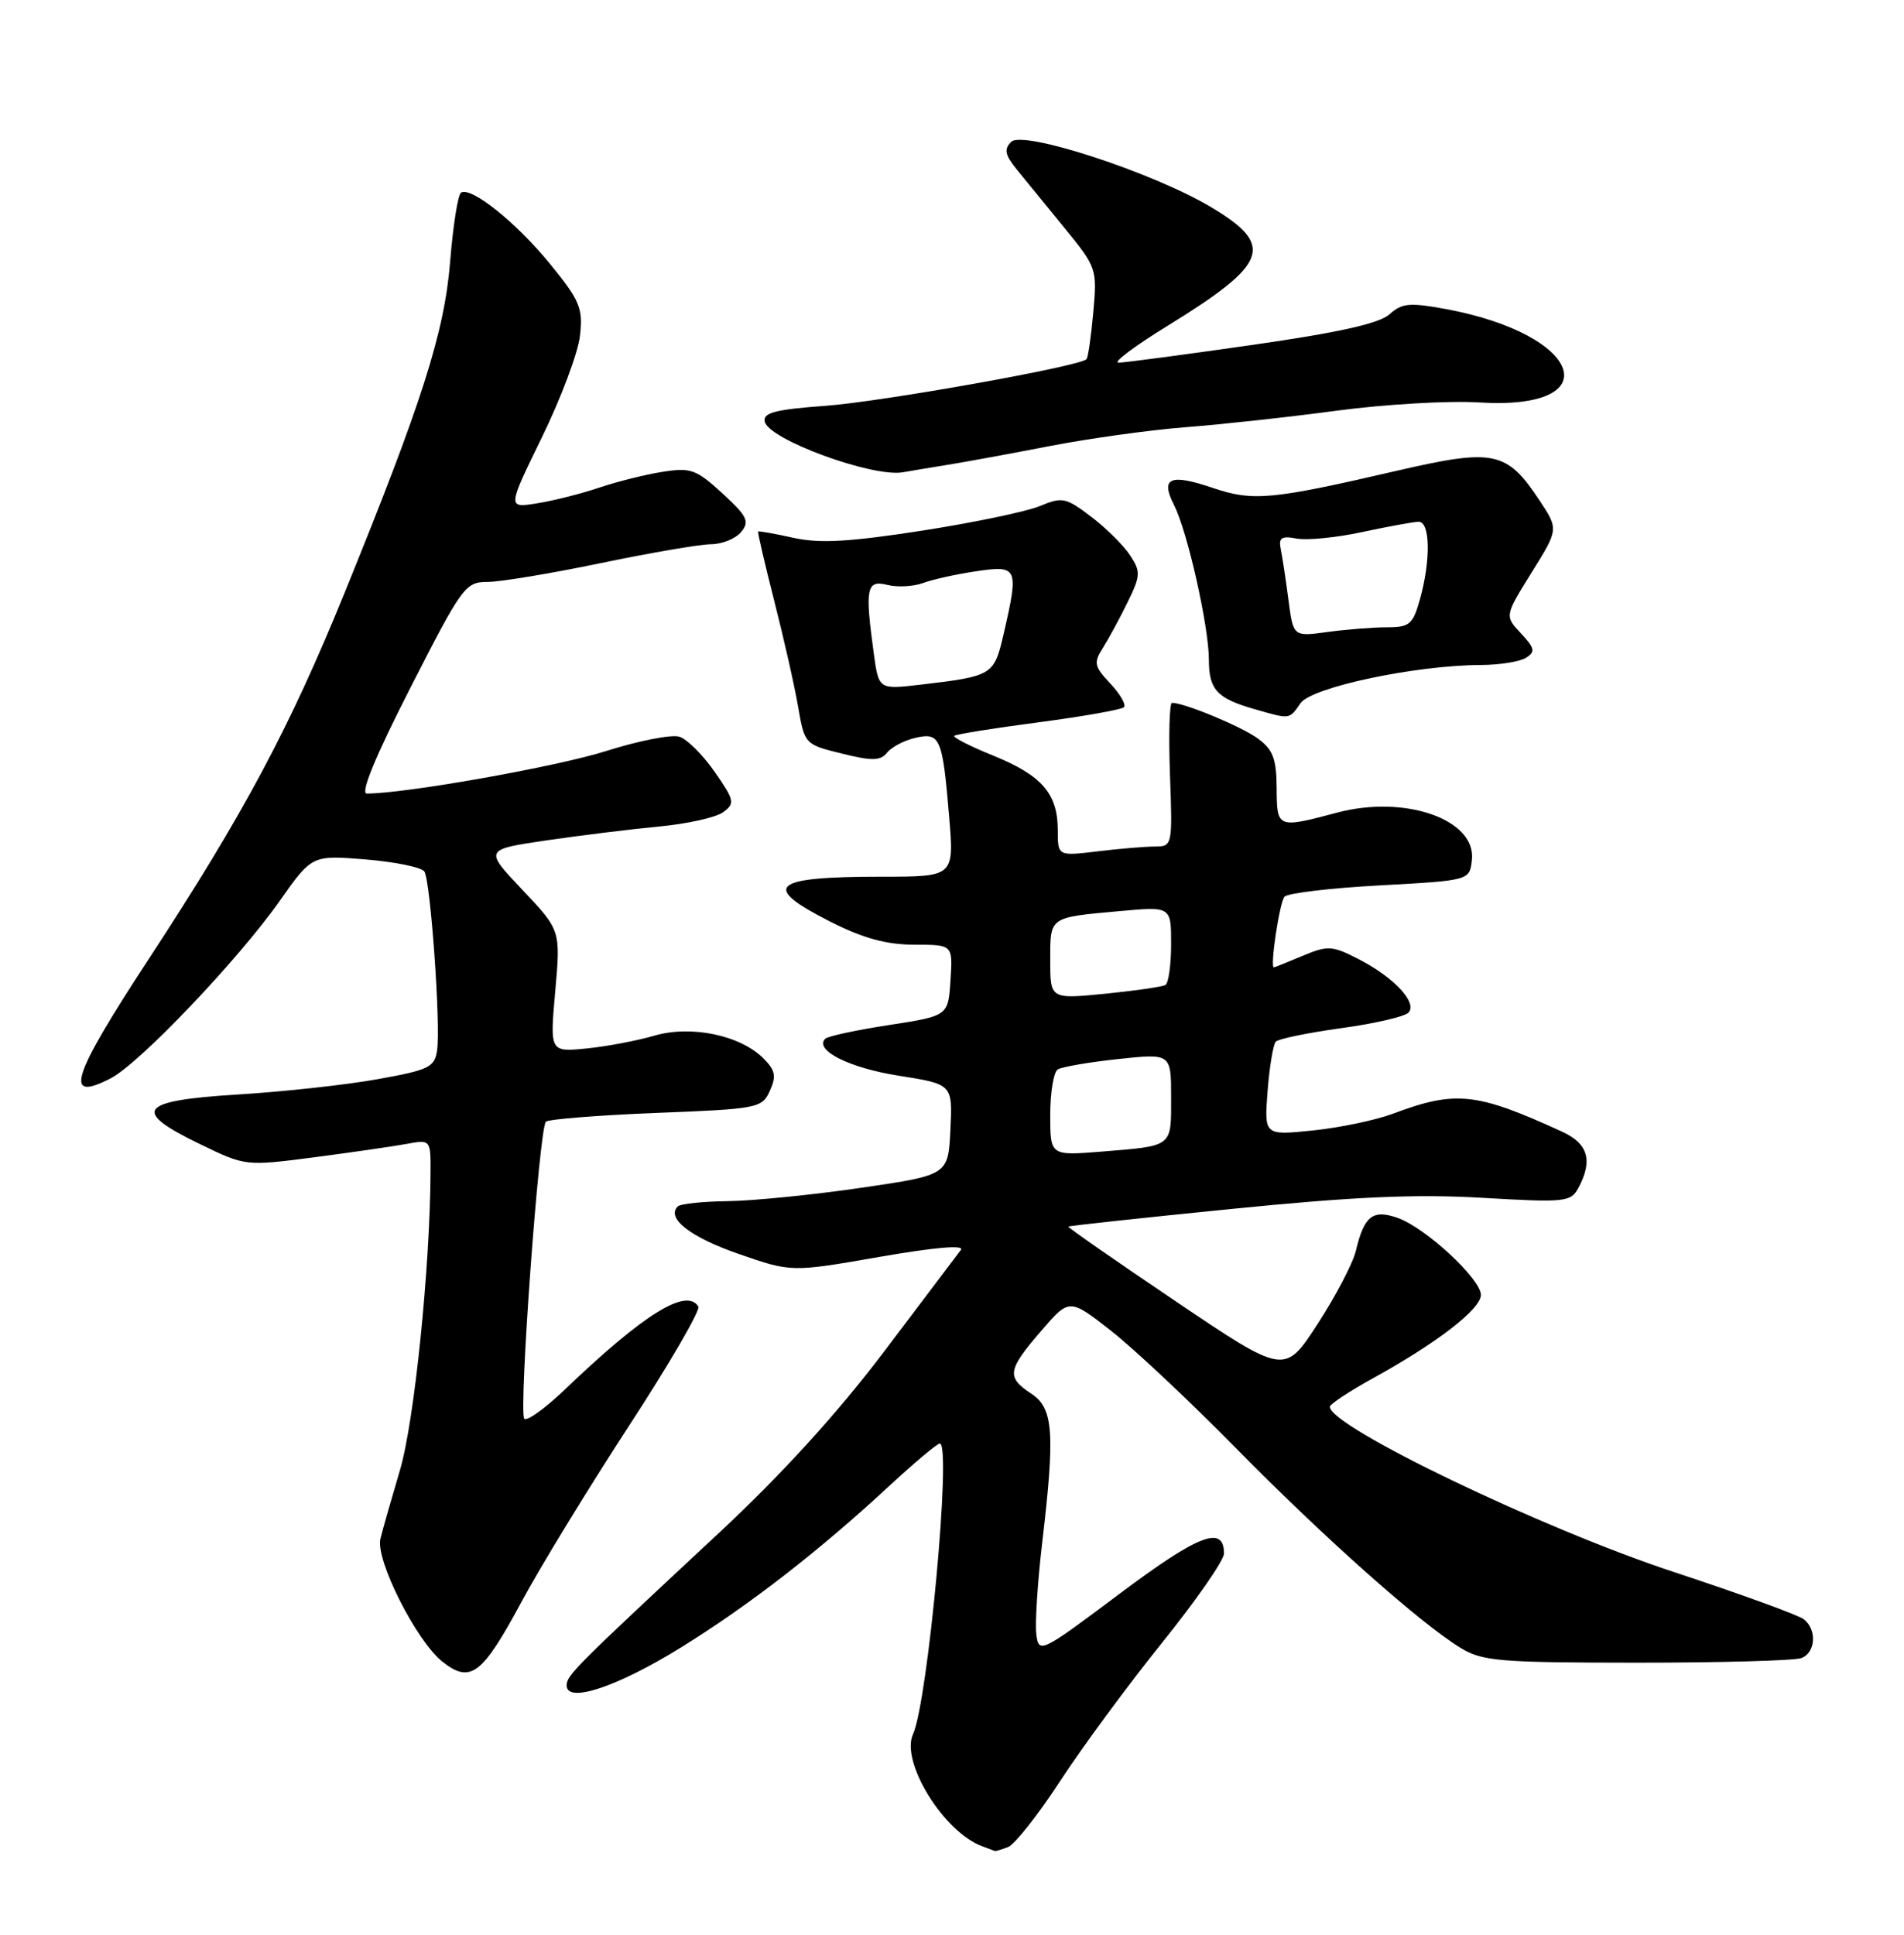 <?xml version="1.0" encoding="UTF-8" standalone="no"?>
<!DOCTYPE svg PUBLIC "-//W3C//DTD SVG 1.1//EN" "http://www.w3.org/Graphics/SVG/1.1/DTD/svg11.dtd" >
<svg xmlns="http://www.w3.org/2000/svg" xmlns:xlink="http://www.w3.org/1999/xlink" version="1.1" viewBox="0 0 252 256">
 <g >
 <path fill="currentColor"
d=" M 133.43 244.39 C 134.30 244.05 137.41 240.12 140.33 235.64 C 143.25 231.16 149.32 222.93 153.82 217.34 C 158.32 211.75 162.00 206.45 162.00 205.56 C 162.00 201.75 158.67 203.03 148.25 210.83 C 137.71 218.73 137.49 218.83 137.16 216.23 C 136.98 214.78 137.32 209.44 137.91 204.37 C 139.66 189.57 139.43 186.33 136.50 184.41 C 133.18 182.23 133.33 181.29 137.77 176.14 C 141.53 171.77 141.53 171.77 147.02 176.06 C 150.03 178.42 157.45 185.38 163.50 191.53 C 175.18 203.41 187.99 214.80 193.29 218.03 C 196.20 219.81 198.41 219.99 216.67 220.00 C 227.76 220.00 237.55 219.73 238.42 219.39 C 240.31 218.67 240.50 215.64 238.75 214.26 C 238.06 213.71 230.30 210.89 221.50 207.99 C 204.04 202.23 175.96 188.74 176.01 186.13 C 176.02 185.79 178.61 184.08 181.76 182.34 C 190.22 177.68 196.00 173.21 196.00 171.34 C 196.00 169.22 188.65 162.42 184.96 161.14 C 181.68 159.99 180.55 160.89 179.45 165.51 C 179.06 167.15 176.78 171.51 174.38 175.20 C 170.02 181.90 170.02 181.90 155.63 172.20 C 147.71 166.86 141.31 162.41 141.40 162.30 C 141.49 162.19 151.22 161.14 163.03 159.96 C 179.17 158.34 187.40 157.98 196.17 158.49 C 207.22 159.13 207.90 159.06 208.92 157.15 C 210.84 153.55 210.19 151.31 206.75 149.74 C 195.39 144.54 192.66 144.25 184.34 147.37 C 182.06 148.22 177.29 149.22 173.75 149.58 C 167.32 150.24 167.32 150.24 167.77 144.37 C 168.02 141.14 168.51 138.20 168.86 137.83 C 169.21 137.45 173.09 136.66 177.47 136.05 C 181.85 135.45 185.87 134.53 186.40 134.00 C 187.68 132.72 184.50 129.30 179.76 126.88 C 176.30 125.11 175.73 125.08 172.39 126.48 C 170.39 127.32 168.69 128.00 168.60 128.00 C 168.06 128.00 169.36 119.34 170.01 118.65 C 170.45 118.17 176.14 117.50 182.65 117.15 C 194.50 116.50 194.50 116.50 194.81 113.81 C 195.43 108.45 185.98 105.12 176.95 107.53 C 169.03 109.63 169.00 109.62 168.97 104.25 C 168.94 100.37 168.48 99.17 166.47 97.71 C 164.29 96.12 156.78 93.00 155.12 93.00 C 154.78 93.00 154.66 97.27 154.85 102.50 C 155.19 111.90 155.17 112.00 152.85 112.01 C 151.56 112.01 148.14 112.30 145.25 112.65 C 140.00 113.28 140.00 113.28 140.00 109.86 C 140.00 105.03 137.90 102.60 131.50 100.00 C 128.43 98.76 126.10 97.57 126.30 97.36 C 126.51 97.16 131.51 96.35 137.42 95.58 C 143.33 94.80 148.43 93.90 148.75 93.58 C 149.08 93.26 148.27 91.85 146.96 90.45 C 144.81 88.17 144.71 87.70 145.98 85.71 C 146.75 84.49 148.22 81.78 149.25 79.67 C 150.96 76.18 150.99 75.63 149.58 73.49 C 148.73 72.19 146.42 69.89 144.43 68.38 C 141.08 65.83 140.59 65.72 137.66 66.95 C 135.92 67.68 128.88 69.15 122.00 70.22 C 112.38 71.71 108.46 71.93 105.00 71.16 C 102.53 70.61 100.43 70.24 100.34 70.33 C 100.25 70.42 101.21 74.55 102.47 79.50 C 103.73 84.45 105.16 90.75 105.63 93.50 C 106.49 98.47 106.53 98.51 111.42 99.71 C 115.43 100.71 116.53 100.68 117.42 99.58 C 118.01 98.84 119.69 97.96 121.15 97.63 C 124.43 96.87 124.75 97.61 125.62 108.03 C 126.29 116.00 126.29 116.00 116.73 116.00 C 102.03 116.00 100.61 117.26 109.97 121.99 C 114.28 124.16 117.36 125.00 121.03 125.00 C 126.11 125.00 126.11 125.00 125.80 129.71 C 125.50 134.42 125.50 134.42 117.66 135.63 C 113.35 136.29 109.56 137.11 109.22 137.44 C 107.72 138.95 112.39 141.30 118.93 142.33 C 126.08 143.46 126.08 143.46 125.79 149.47 C 125.50 155.48 125.50 155.48 114.00 157.16 C 107.67 158.09 99.76 158.88 96.42 158.93 C 93.07 158.97 90.05 159.28 89.70 159.63 C 88.14 161.19 91.36 163.70 97.78 165.92 C 104.75 168.34 104.75 168.34 116.38 166.31 C 123.76 165.03 127.70 164.69 127.17 165.39 C 126.71 166.00 122.15 172.04 117.03 178.81 C 110.85 186.98 103.51 195.04 95.18 202.81 C 76.02 220.65 75.00 221.67 75.00 223.01 C 75.00 225.44 81.69 223.21 90.14 217.98 C 99.18 212.38 108.38 205.25 117.80 196.52 C 121.08 193.49 124.05 191.00 124.39 191.00 C 125.97 191.00 122.81 225.12 120.84 229.46 C 119.16 233.14 124.91 242.43 130.00 244.29 C 130.82 244.60 131.58 244.88 131.67 244.92 C 131.76 244.96 132.55 244.73 133.43 244.39 Z  M 69.06 211.88 C 71.50 207.34 77.88 196.91 83.23 188.69 C 88.59 180.48 92.72 173.36 92.43 172.88 C 90.86 170.35 85.18 173.88 74.77 183.85 C 72.17 186.34 69.75 188.08 69.39 187.72 C 68.62 186.96 71.36 149.31 72.25 148.42 C 72.58 148.09 79.14 147.57 86.83 147.26 C 100.32 146.73 100.85 146.63 101.89 144.34 C 102.77 142.40 102.62 141.62 101.04 140.04 C 97.97 136.97 91.45 135.61 86.59 137.04 C 84.34 137.70 80.31 138.46 77.64 138.73 C 72.77 139.21 72.77 139.21 73.49 131.15 C 74.20 123.09 74.20 123.09 69.15 117.75 C 64.09 112.41 64.09 112.41 72.30 111.20 C 76.81 110.54 83.54 109.71 87.25 109.36 C 90.96 109.01 94.77 108.16 95.71 107.47 C 97.30 106.31 97.21 105.91 94.60 102.14 C 93.04 99.90 90.94 97.80 89.92 97.48 C 88.91 97.15 84.52 98.01 80.17 99.39 C 73.61 101.46 53.67 105.00 48.55 105.00 C 47.66 105.00 49.67 100.10 54.32 91.00 C 61.14 77.63 61.59 77.00 64.50 77.00 C 66.17 77.00 72.93 75.88 79.52 74.51 C 86.11 73.14 92.68 72.01 94.13 72.01 C 95.57 72.00 97.36 71.28 98.09 70.39 C 99.25 69.00 98.91 68.31 95.61 65.28 C 92.13 62.09 91.42 61.84 87.64 62.44 C 85.36 62.80 81.59 63.75 79.25 64.54 C 76.91 65.33 73.23 66.26 71.07 66.60 C 67.15 67.23 67.15 67.23 71.72 57.87 C 74.24 52.72 76.51 46.67 76.76 44.43 C 77.17 40.77 76.76 39.78 72.80 34.92 C 68.32 29.43 62.36 24.66 61.02 25.49 C 60.61 25.74 59.96 29.84 59.58 34.60 C 58.82 43.98 55.89 53.17 45.58 78.50 C 38.31 96.36 32.24 107.72 19.74 126.81 C 9.43 142.55 8.34 145.94 14.67 142.67 C 18.46 140.71 31.51 127.02 36.99 119.25 C 41.29 113.14 41.29 113.14 48.40 113.72 C 52.30 114.04 55.80 114.76 56.17 115.32 C 56.98 116.58 58.34 135.56 57.85 138.97 C 57.53 141.21 56.77 141.58 50.00 142.79 C 45.88 143.54 37.55 144.45 31.50 144.82 C 18.32 145.63 17.31 146.96 26.50 151.40 C 32.48 154.30 32.52 154.30 41.50 153.14 C 46.45 152.49 51.96 151.70 53.75 151.37 C 57.00 150.77 57.00 150.77 56.98 155.14 C 56.92 167.76 54.83 188.14 52.94 194.50 C 51.80 198.35 50.63 202.45 50.35 203.60 C 49.66 206.36 55.12 217.17 58.57 219.88 C 62.28 222.80 63.82 221.62 69.06 211.88 Z  M 172.13 93.04 C 173.61 90.93 187.33 88.02 196.00 87.99 C 198.47 87.98 201.16 87.55 201.97 87.04 C 203.23 86.24 203.13 85.76 201.30 83.80 C 199.14 81.50 199.14 81.50 202.71 75.76 C 206.28 70.03 206.28 70.03 203.79 66.26 C 199.42 59.65 197.76 59.31 184.79 62.31 C 168.25 66.14 165.84 66.36 160.52 64.56 C 154.86 62.64 153.55 63.21 155.38 66.81 C 157.16 70.29 160.00 82.91 160.00 87.32 C 160.00 91.25 161.08 92.41 166.00 93.82 C 170.82 95.20 170.60 95.23 172.13 93.04 Z  M 125.50 61.49 C 127.70 61.14 133.78 60.02 139.00 59.01 C 144.22 58.00 152.32 56.88 157.00 56.52 C 161.68 56.16 170.68 55.18 177.00 54.33 C 183.32 53.49 191.76 53.00 195.74 53.25 C 213.08 54.33 209.49 44.24 191.35 40.89 C 186.58 40.01 185.54 40.10 183.90 41.59 C 182.56 42.80 177.21 44.00 165.75 45.64 C 156.81 46.92 148.84 47.98 148.04 47.99 C 147.24 47.99 150.17 45.79 154.55 43.10 C 167.90 34.88 168.78 32.48 160.31 27.42 C 152.63 22.83 135.40 17.20 133.83 18.77 C 132.86 19.74 133.01 20.50 134.55 22.40 C 135.62 23.72 138.47 27.21 140.87 30.14 C 145.15 35.37 145.22 35.59 144.70 41.32 C 144.41 44.53 144.01 47.33 143.80 47.53 C 142.85 48.49 116.61 53.17 109.21 53.70 C 102.65 54.18 100.97 54.61 101.21 55.77 C 101.68 58.14 115.45 63.19 119.50 62.49 C 120.60 62.29 123.30 61.85 125.50 61.49 Z  M 139.00 147.52 C 139.00 144.55 139.45 141.84 140.00 141.50 C 140.56 141.16 144.16 140.54 148.00 140.13 C 155.00 139.38 155.00 139.38 155.00 145.22 C 155.00 151.84 155.31 151.60 145.75 152.38 C 139.00 152.92 139.00 152.92 139.00 147.52 Z  M 139.00 127.07 C 139.00 121.25 138.77 121.41 148.25 120.55 C 155.00 119.94 155.00 119.94 155.00 124.91 C 155.00 127.65 154.66 130.08 154.25 130.33 C 153.84 130.57 150.24 131.09 146.25 131.49 C 139.00 132.20 139.00 132.20 139.00 127.07 Z  M 115.65 86.48 C 114.46 77.81 114.68 76.70 117.43 77.39 C 118.77 77.73 120.90 77.61 122.18 77.14 C 123.46 76.66 126.64 75.96 129.25 75.58 C 134.72 74.77 134.86 75.10 132.84 83.85 C 131.57 89.36 131.41 89.46 121.86 90.59 C 116.30 91.24 116.30 91.24 115.65 86.48 Z  M 170.53 79.37 C 170.18 76.69 169.72 73.67 169.51 72.65 C 169.21 71.15 169.61 70.88 171.60 71.26 C 172.96 71.52 176.87 71.14 180.29 70.40 C 183.70 69.67 187.06 69.05 187.75 69.04 C 189.29 68.99 189.39 74.07 187.95 79.25 C 187.01 82.62 186.57 83.00 183.59 83.00 C 181.77 83.00 178.23 83.28 175.72 83.62 C 171.16 84.25 171.16 84.25 170.53 79.37 Z "/>
</g>
</svg>